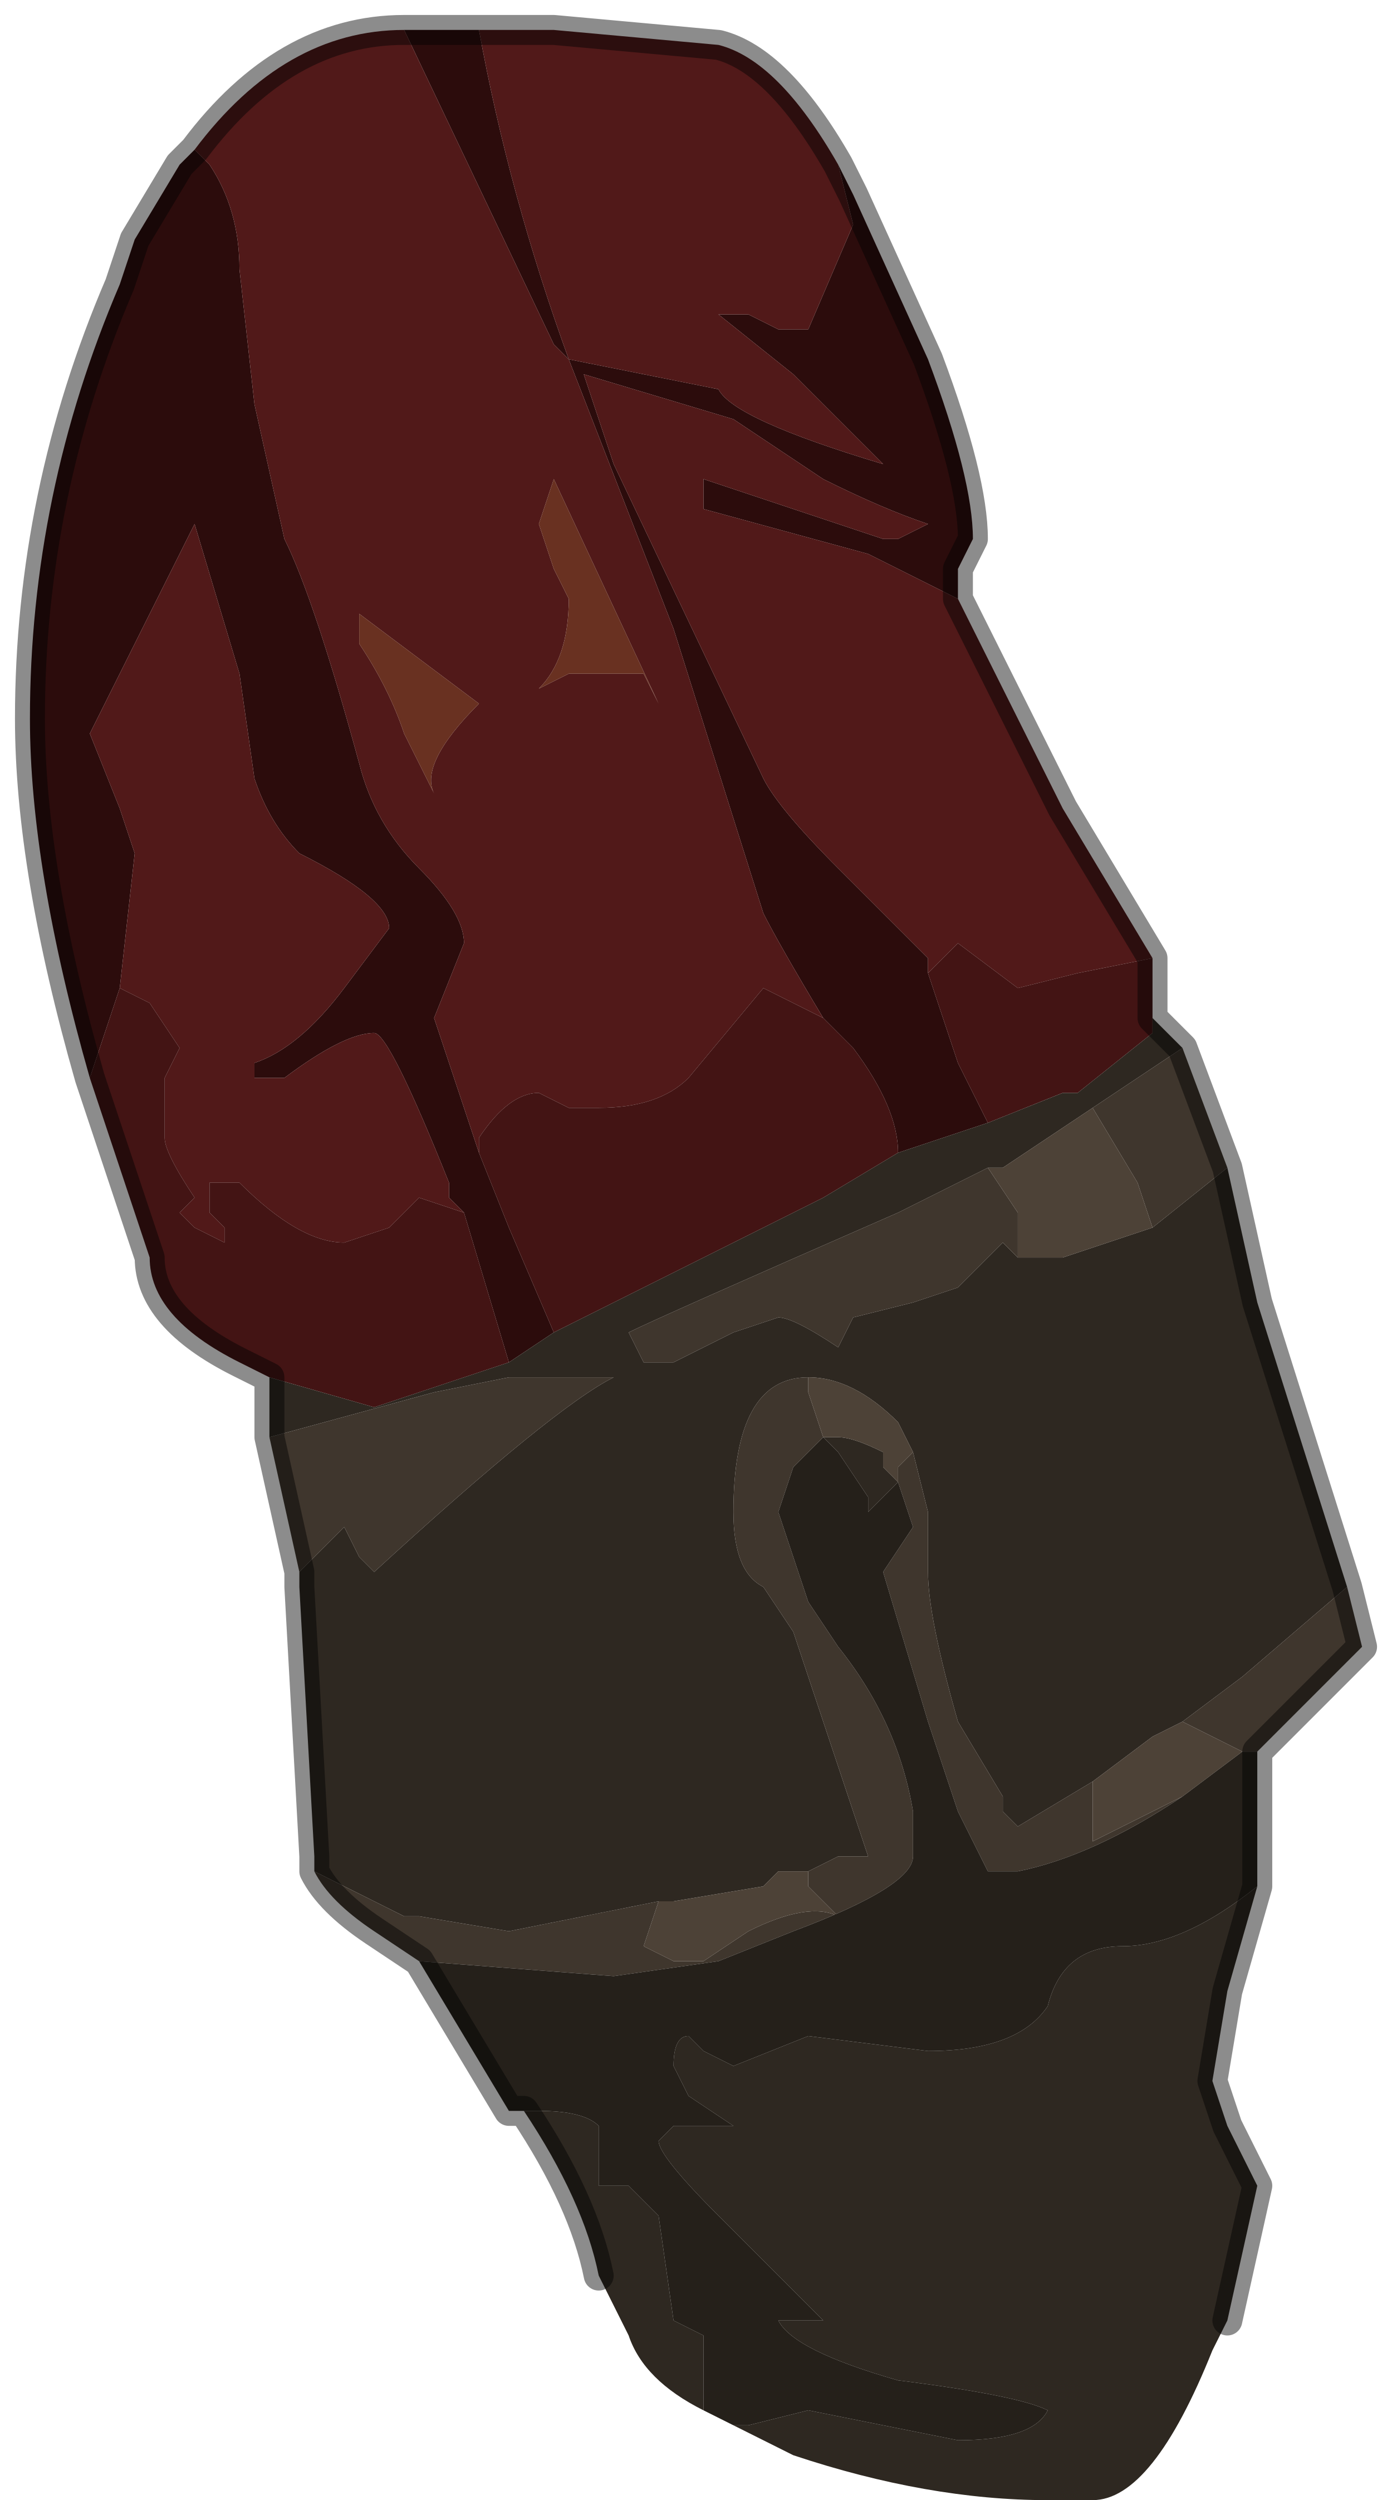 <?xml version="1.0" encoding="UTF-8" standalone="no"?>
<svg xmlns:xlink="http://www.w3.org/1999/xlink" height="8.35px" width="4.65px" xmlns="http://www.w3.org/2000/svg">
  <g transform="matrix(1.0, 0.0, 0.0, 1.0, 2.15, 4.25)">
    <path d="M-0.55 -4.15 Q-0.45 -3.6 -0.25 -3.05 L0.25 -2.95 Q0.3 -2.85 0.8 -2.7 L0.5 -3.0 0.25 -3.2 0.35 -3.2 0.45 -3.15 0.55 -3.15 0.7 -3.5 0.65 -3.7 0.7 -3.6 0.95 -3.05 Q1.1 -2.65 1.1 -2.45 L1.05 -2.35 1.05 -2.25 0.75 -2.4 0.2 -2.55 0.2 -2.65 0.8 -2.45 0.85 -2.45 0.95 -2.5 Q0.8 -2.55 0.6 -2.65 L0.3 -2.85 -0.2 -3.0 -0.1 -2.7 0.4 -1.65 Q0.45 -1.55 0.65 -1.35 L0.95 -1.05 0.95 -1.0 1.05 -0.7 1.15 -0.5 0.85 -0.4 Q0.85 -0.55 0.7 -0.75 L0.6 -0.85 Q0.45 -1.1 0.4 -1.2 L0.1 -2.15 -0.25 -3.05 -0.3 -3.1 -0.3 -3.1 -0.8 -4.15 -0.75 -4.15 -0.55 -4.15 M-1.85 -0.65 Q-2.05 -1.35 -2.05 -1.85 -2.05 -2.6 -1.75 -3.3 L-1.7 -3.45 -1.55 -3.7 -1.5 -3.75 -1.45 -3.7 Q-1.35 -3.55 -1.35 -3.35 L-1.3 -2.9 -1.2 -2.45 Q-1.1 -2.25 -0.95 -1.7 -0.9 -1.5 -0.75 -1.35 -0.6 -1.2 -0.6 -1.1 L-0.7 -0.85 -0.55 -0.4 -0.45 -0.15 -0.3 0.2 -0.45 0.3 -0.6 -0.2 -0.65 -0.25 -0.65 -0.3 Q-0.85 -0.8 -0.9 -0.8 -1.0 -0.8 -1.2 -0.65 L-1.3 -0.65 -1.3 -0.7 Q-1.15 -0.75 -1.0 -0.95 L-0.85 -1.15 Q-0.85 -1.25 -1.15 -1.4 -1.25 -1.5 -1.3 -1.65 L-1.35 -2.0 -1.5 -2.5 -1.85 -1.8 -1.75 -1.55 -1.7 -1.4 -1.75 -0.95 -1.85 -0.65" fill="#2c0c0c" fill-rule="evenodd" stroke="none"/>
    <path d="M0.65 -3.7 L0.7 -3.5 0.55 -3.15 0.45 -3.15 0.35 -3.2 0.25 -3.2 0.5 -3.0 0.8 -2.7 Q0.3 -2.85 0.25 -2.95 L-0.25 -3.05 Q-0.45 -3.6 -0.55 -4.15 L-0.3 -4.15 0.25 -4.1 Q0.45 -4.05 0.65 -3.7 M-0.8 -4.15 L-0.3 -3.1 -0.3 -3.1 -0.25 -3.05 0.1 -2.15 0.4 -1.2 Q0.45 -1.1 0.6 -0.85 L0.4 -0.95 0.15 -0.65 Q0.05 -0.55 -0.15 -0.55 L-0.25 -0.55 -0.35 -0.6 Q-0.45 -0.6 -0.55 -0.45 L-0.55 -0.4 -0.7 -0.85 -0.6 -1.1 Q-0.6 -1.2 -0.75 -1.35 -0.9 -1.5 -0.95 -1.7 -1.1 -2.25 -1.2 -2.45 L-1.3 -2.9 -1.35 -3.35 Q-1.35 -3.55 -1.45 -3.7 L-1.5 -3.75 Q-1.2 -4.15 -0.8 -4.15 M0.95 -1.0 L0.95 -1.05 0.65 -1.35 Q0.45 -1.55 0.4 -1.65 L-0.1 -2.7 -0.2 -3.0 0.3 -2.85 0.6 -2.65 Q0.8 -2.55 0.95 -2.5 L0.85 -2.45 0.8 -2.45 0.2 -2.65 0.2 -2.55 0.75 -2.4 1.05 -2.25 Q1.15 -2.05 1.4 -1.55 L1.7 -1.05 1.45 -1.0 1.25 -0.95 1.05 -1.1 0.95 -1.0 0.95 -1.0 M0.05 -1.9 L-0.3 -2.65 -0.35 -2.5 -0.3 -2.35 -0.25 -2.25 Q-0.25 -2.05 -0.35 -1.95 L-0.25 -2.0 -0.1 -2.0 Q0.0 -2.0 0.0 -2.0 L0.05 -1.9 M-0.95 -2.1 Q-0.85 -1.95 -0.8 -1.8 L-0.7 -1.6 Q-0.75 -1.7 -0.55 -1.9 L-0.95 -2.2 -0.95 -2.1 M-1.75 -0.95 L-1.7 -1.4 -1.75 -1.55 -1.85 -1.8 -1.5 -2.5 -1.35 -2.0 -1.3 -1.65 Q-1.25 -1.5 -1.15 -1.4 -0.85 -1.25 -0.85 -1.15 L-1.0 -0.95 Q-1.15 -0.75 -1.3 -0.7 L-1.3 -0.65 -1.2 -0.65 Q-1.0 -0.8 -0.9 -0.8 -0.85 -0.8 -0.65 -0.3 L-0.65 -0.25 -0.6 -0.2 -0.75 -0.25 -0.85 -0.15 -1.0 -0.1 Q-1.15 -0.1 -1.35 -0.3 L-1.45 -0.3 -1.45 -0.2 -1.4 -0.15 -1.4 -0.1 -1.5 -0.15 -1.55 -0.2 -1.5 -0.25 -1.5 -0.25 Q-1.6 -0.4 -1.6 -0.45 L-1.6 -0.65 -1.55 -0.75 -1.65 -0.9 -1.75 -0.95" fill="#511919" fill-rule="evenodd" stroke="none"/>
    <path d="M0.05 -1.9 L0.0 -2.0 Q0.0 -2.0 -0.1 -2.0 L-0.25 -2.0 -0.35 -1.95 Q-0.25 -2.05 -0.25 -2.25 L-0.3 -2.35 -0.35 -2.5 -0.3 -2.65 0.05 -1.9 M-0.95 -2.1 L-0.95 -2.2 -0.55 -1.9 Q-0.75 -1.7 -0.7 -1.6 L-0.8 -1.8 Q-0.85 -1.95 -0.95 -2.1" fill="#693121" fill-rule="evenodd" stroke="none"/>
    <path d="M0.6 -0.85 L0.7 -0.75 Q0.85 -0.55 0.85 -0.4 L0.6 -0.25 -0.2 0.15 -0.3 0.2 -0.45 -0.15 -0.55 -0.4 -0.55 -0.45 Q-0.45 -0.6 -0.35 -0.6 L-0.25 -0.55 -0.15 -0.55 Q0.05 -0.55 0.15 -0.65 L0.4 -0.95 0.6 -0.85 M1.15 -0.5 L1.05 -0.7 0.95 -1.0 0.95 -1.0 1.05 -1.1 1.25 -0.95 1.45 -1.0 1.7 -1.05 1.7 -0.95 1.7 -0.85 1.7 -0.8 1.45 -0.6 1.4 -0.6 1.15 -0.5 M-1.25 0.35 L-1.35 0.3 Q-1.65 0.15 -1.65 -0.05 L-1.85 -0.65 -1.85 -0.65 -1.75 -0.95 -1.65 -0.9 -1.55 -0.75 -1.6 -0.65 -1.6 -0.45 Q-1.6 -0.4 -1.5 -0.25 L-1.5 -0.25 -1.55 -0.2 -1.5 -0.15 -1.4 -0.1 -1.4 -0.15 -1.45 -0.2 -1.45 -0.3 -1.35 -0.3 Q-1.15 -0.1 -1.0 -0.1 L-0.85 -0.15 -0.75 -0.25 -0.6 -0.2 -0.45 0.3 -0.9 0.45 -1.25 0.35" fill="#431414" fill-rule="evenodd" stroke="none"/>
    <path d="M0.85 -0.4 L1.15 -0.5 1.4 -0.6 1.45 -0.6 1.7 -0.8 1.7 -0.85 1.8 -0.75 1.5 -0.55 1.2 -0.35 1.15 -0.35 0.85 -0.2 Q0.05 0.15 -0.05 0.2 L0.0 0.3 0.1 0.3 0.3 0.2 0.45 0.15 Q0.5 0.15 0.65 0.25 L0.7 0.15 0.9 0.1 1.05 0.05 1.2 -0.1 1.25 -0.05 1.4 -0.05 1.7 -0.15 1.95 -0.35 2.05 0.1 2.35 1.05 2.0 1.35 1.8 1.5 1.7 1.55 1.5 1.7 1.25 1.85 1.2 1.8 1.2 1.75 1.05 1.5 Q0.95 1.15 0.95 1.0 L0.95 0.8 0.9 0.6 0.85 0.5 Q0.7 0.35 0.55 0.35 0.3 0.35 0.3 0.8 0.3 1.0 0.4 1.05 L0.5 1.2 0.55 1.35 0.75 1.95 0.7 1.95 0.65 1.95 0.55 2.0 0.5 2.0 0.45 2.0 0.4 2.05 0.1 2.1 0.05 2.1 -0.45 2.2 -0.75 2.15 -0.8 2.15 -1.1 2.0 -1.1 1.95 -1.15 1.05 -1.15 1.0 -1.0 0.85 -0.95 0.95 -0.9 1.0 Q-0.3 0.45 -0.1 0.35 L-0.25 0.35 -0.45 0.35 -0.7 0.4 -1.25 0.55 -1.25 0.35 -0.9 0.45 -0.45 0.3 -0.3 0.2 -0.2 0.15 0.6 -0.25 0.85 -0.4 M2.05 2.05 L1.95 2.4 1.9 2.7 1.95 2.85 2.05 3.05 1.95 3.5 1.9 3.6 Q1.7 4.1 1.5 4.1 L1.35 4.1 Q0.95 4.1 0.5 3.95 L0.3 3.85 0.35 3.85 0.55 3.8 1.05 3.9 Q1.3 3.9 1.35 3.8 1.25 3.75 0.85 3.7 0.5 3.6 0.45 3.5 L0.6 3.5 0.25 3.15 Q0.05 2.95 0.05 2.9 L0.1 2.85 0.2 2.85 0.3 2.85 0.15 2.75 0.1 2.65 Q0.1 2.55 0.15 2.55 L0.2 2.6 0.3 2.65 0.55 2.55 0.95 2.6 Q1.25 2.6 1.35 2.45 1.4 2.25 1.6 2.25 1.8 2.25 2.05 2.05 M0.2 3.8 Q0.0 3.7 -0.05 3.55 L-0.15 3.35 Q-0.2 3.1 -0.4 2.8 -0.35 2.8 -0.35 2.8 -0.2 2.8 -0.15 2.85 L-0.15 3.05 -0.05 3.05 0.05 3.15 0.1 3.5 0.2 3.55 0.2 3.6 0.2 3.8 M0.6 0.55 L0.65 0.55 Q0.7 0.55 0.8 0.6 L0.8 0.65 0.85 0.7 0.75 0.8 0.75 0.75 0.65 0.6 0.6 0.55" fill="#2e2821" fill-rule="evenodd" stroke="none"/>
    <path d="M1.8 -0.75 L1.95 -0.35 1.7 -0.15 1.65 -0.3 1.5 -0.55 1.8 -0.75 M2.35 1.05 L2.4 1.25 2.05 1.6 2.0 1.6 1.8 1.5 2.0 1.35 2.35 1.05 M-0.75 2.3 L-0.9 2.2 Q-1.05 2.1 -1.1 2.0 L-0.8 2.15 -0.75 2.15 -0.45 2.2 0.05 2.1 0.0 2.25 0.1 2.3 0.2 2.3 0.35 2.2 Q0.55 2.1 0.65 2.15 L0.55 2.05 0.55 2.0 0.65 1.95 0.7 1.95 0.75 1.95 0.55 1.35 0.5 1.2 0.4 1.05 Q0.3 1.0 0.3 0.8 0.3 0.35 0.55 0.35 L0.55 0.4 0.6 0.55 0.5 0.65 0.45 0.8 0.55 1.1 0.65 1.25 Q0.85 1.5 0.9 1.8 L0.9 1.85 0.9 1.95 Q0.9 2.05 0.5 2.2 L0.25 2.3 -0.1 2.35 -0.75 2.3 M-1.15 1.0 L-1.25 0.55 -0.7 0.4 -0.45 0.35 -0.25 0.35 -0.1 0.35 Q-0.3 0.45 -0.9 1.0 L-0.95 0.95 -1.0 0.85 -1.15 1.0 M1.25 -0.05 L1.2 -0.1 1.05 0.05 0.9 0.1 0.7 0.15 0.65 0.25 Q0.5 0.15 0.45 0.15 L0.3 0.2 0.1 0.3 0.0 0.3 -0.05 0.2 Q0.05 0.15 0.85 -0.2 L1.15 -0.35 1.25 -0.2 1.25 -0.05 M0.85 0.7 L0.85 0.65 0.9 0.6 0.95 0.8 0.95 1.0 Q0.95 1.15 1.05 1.5 L1.2 1.75 1.2 1.8 1.25 1.85 1.5 1.7 1.5 1.9 1.8 1.75 Q1.5 1.95 1.25 2.0 L1.15 2.0 1.1 1.9 1.05 1.8 0.95 1.5 0.8 1.0 0.9 0.85 0.85 0.7" fill="#3f362d" fill-rule="evenodd" stroke="none"/>
    <path d="M1.7 -0.15 L1.4 -0.05 1.25 -0.05 1.25 -0.2 1.15 -0.35 1.2 -0.35 1.5 -0.55 1.65 -0.3 1.7 -0.15 M0.85 0.7 L0.8 0.65 0.8 0.6 Q0.7 0.55 0.65 0.55 L0.6 0.55 0.55 0.4 0.55 0.35 Q0.7 0.35 0.85 0.5 L0.9 0.6 0.85 0.65 0.85 0.7 M1.8 1.75 L1.5 1.9 1.5 1.7 1.7 1.55 1.8 1.5 2.0 1.6 1.8 1.75 M0.55 2.0 L0.55 2.05 0.65 2.15 Q0.55 2.1 0.35 2.2 L0.2 2.3 0.1 2.3 0.0 2.25 0.05 2.1 0.1 2.1 0.4 2.05 0.45 2.0 0.5 2.0 0.55 2.0" fill="#4d4237" fill-rule="evenodd" stroke="none"/>
    <path d="M2.05 1.6 L2.05 2.05 Q1.8 2.25 1.6 2.25 1.4 2.25 1.35 2.45 1.25 2.6 0.95 2.6 L0.55 2.55 0.3 2.65 0.2 2.6 0.15 2.55 Q0.1 2.55 0.1 2.65 L0.15 2.75 0.3 2.85 0.2 2.85 0.1 2.85 0.05 2.9 Q0.05 2.95 0.25 3.15 L0.6 3.5 0.45 3.5 Q0.5 3.6 0.85 3.7 1.25 3.75 1.35 3.8 1.3 3.9 1.05 3.9 L0.55 3.8 0.35 3.85 0.3 3.85 0.2 3.8 0.2 3.6 0.2 3.55 0.1 3.5 0.05 3.15 -0.05 3.05 -0.15 3.05 -0.15 2.85 Q-0.2 2.8 -0.35 2.8 -0.35 2.8 -0.4 2.8 L-0.45 2.8 -0.75 2.3 -0.1 2.35 0.25 2.3 0.5 2.2 Q0.9 2.05 0.9 1.95 L0.9 1.85 0.9 1.8 Q0.85 1.5 0.65 1.25 L0.55 1.1 0.45 0.8 0.5 0.65 0.6 0.55 0.65 0.6 0.75 0.75 0.75 0.8 0.85 0.7 0.9 0.85 0.8 1.0 0.95 1.5 1.05 1.8 1.1 1.9 1.15 2.0 1.25 2.0 Q1.5 1.95 1.8 1.75 L2.0 1.6 2.05 1.6" fill="#25201a" fill-rule="evenodd" stroke="none"/>
    <path d="M-0.55 -4.15 L-0.75 -4.15 -0.8 -4.15 Q-1.2 -4.15 -1.5 -3.75 L-1.55 -3.7 -1.7 -3.45 -1.75 -3.3 Q-2.05 -2.6 -2.05 -1.85 -2.05 -1.35 -1.85 -0.65 L-1.85 -0.65 -1.65 -0.05 Q-1.65 0.15 -1.35 0.3 L-1.25 0.35 -1.25 0.55 -1.15 1.0 -1.15 1.05 -1.1 1.95 -1.1 2.0 Q-1.05 2.1 -0.9 2.2 L-0.75 2.3 -0.45 2.8 -0.4 2.8 Q-0.2 3.1 -0.15 3.35 M1.05 -2.25 L1.05 -2.35 1.1 -2.45 Q1.1 -2.65 0.95 -3.05 L0.7 -3.6 0.65 -3.7 Q0.45 -4.05 0.25 -4.1 L-0.3 -4.15 -0.55 -4.15 M1.05 -2.25 Q1.15 -2.05 1.4 -1.55 L1.7 -1.05 1.7 -0.95 1.7 -0.85 1.8 -0.75 1.95 -0.35 2.05 0.1 2.35 1.05 2.4 1.25 2.05 1.6 2.05 2.05 1.95 2.4 1.9 2.7 1.95 2.85 2.05 3.05 1.95 3.5" fill="none" stroke="#000000" stroke-linecap="round" stroke-linejoin="round" stroke-opacity="0.451" stroke-width="0.1"/>
  </g>
</svg>
